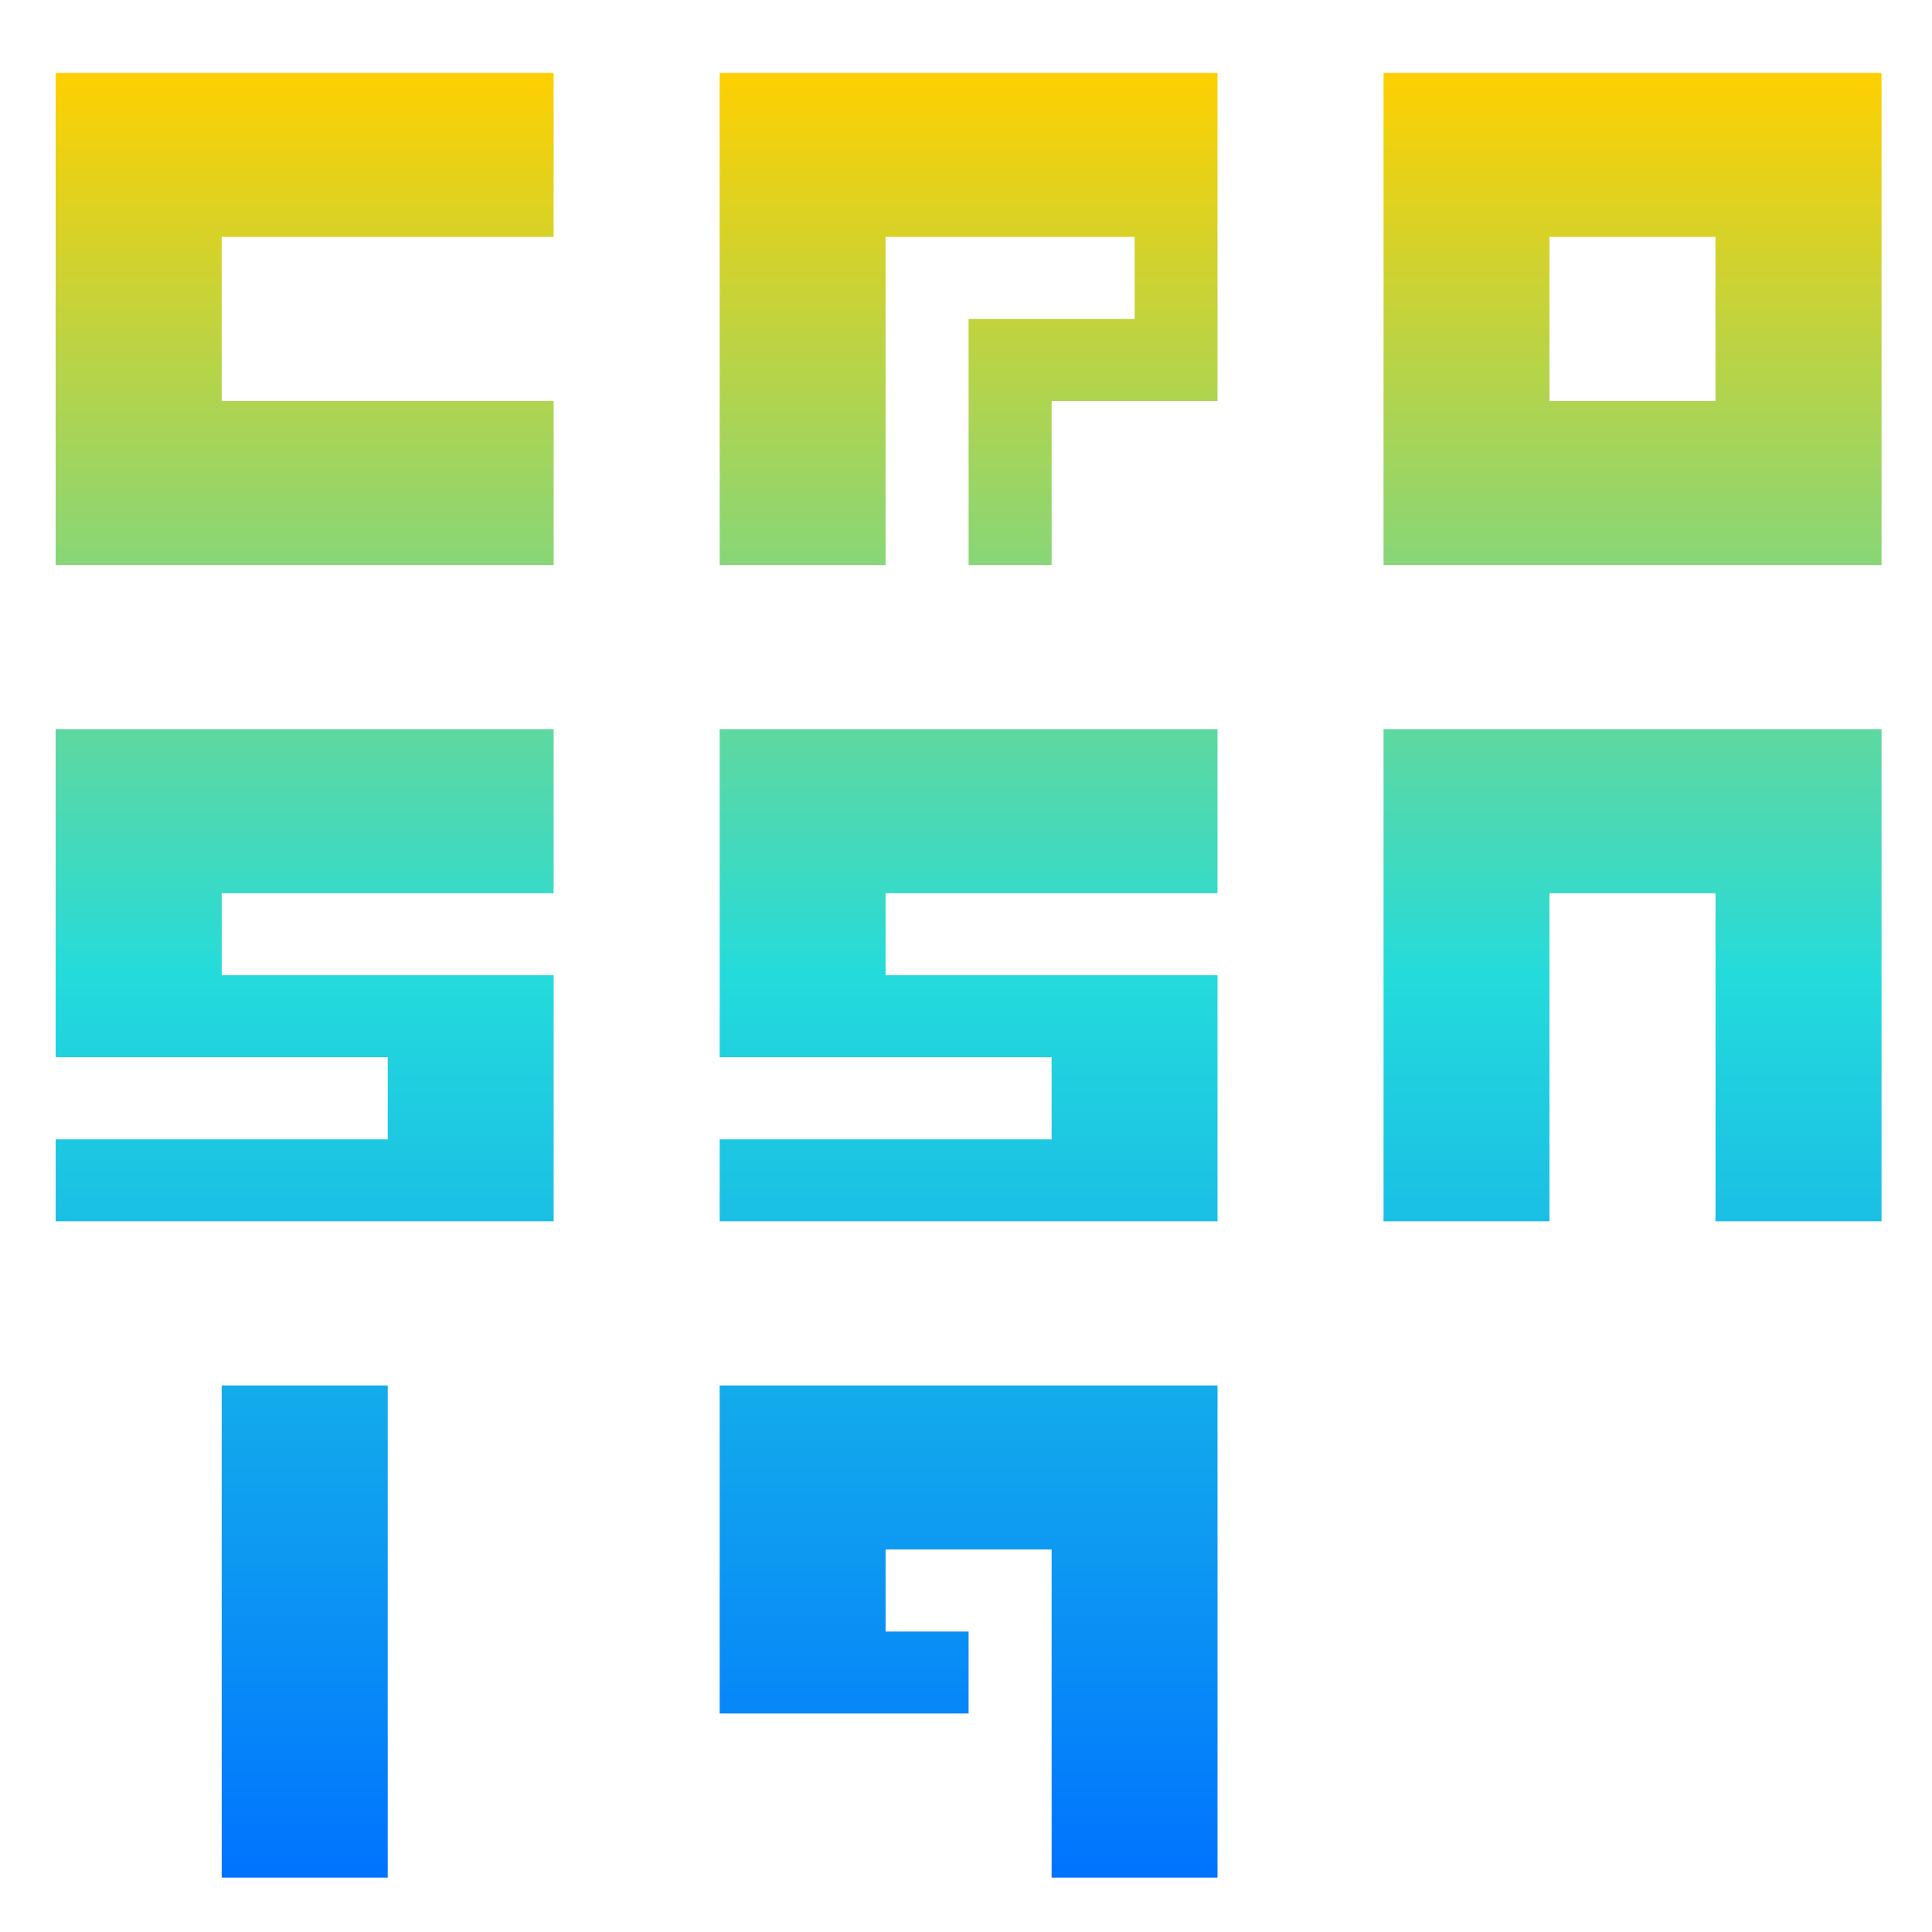 <svg xmlns="http://www.w3.org/2000/svg" xmlns:xlink="http://www.w3.org/1999/xlink" width="64" height="64" viewBox="0 0 64 64" version="1.1"><defs><linearGradient id="linear0" x1="0%" x2="0%" y1="0%" y2="100%"><stop offset="0%" style="stop-color:#ffd000; stop-opacity:1"/><stop offset="50%" style="stop-color:#24dbdb; stop-opacity:1"/><stop offset="100%" style="stop-color:#0073ff; stop-opacity:1"/></linearGradient></defs><g id="surface1"><path style=" stroke:none;fill-rule:nonzero;fill:url(#linear0);" d="M 1.844 2.414 L 1.844 18.719 L 18.34 18.719 L 18.34 13.285 L 7.344 13.285 L 7.344 7.848 L 18.34 7.848 L 18.34 2.414 Z M 23.84 2.414 L 23.84 18.719 L 29.336 18.719 L 29.336 7.848 L 37.586 7.848 L 37.586 10.566 L 32.086 10.566 L 32.086 18.719 L 34.836 18.719 L 34.836 13.285 L 40.332 13.285 L 40.332 2.414 Z M 45.832 2.414 L 45.832 18.719 L 62.328 18.719 L 62.328 2.414 Z M 51.328 7.848 L 56.828 7.848 L 56.828 13.285 L 51.328 13.285 Z M 1.844 24.152 L 1.844 35.023 L 12.844 35.023 L 12.844 37.742 L 1.844 37.742 L 1.844 40.457 L 18.34 40.457 L 18.34 32.305 L 7.344 32.305 L 7.344 29.59 L 18.34 29.59 L 18.34 24.152 Z M 23.84 24.152 L 23.84 35.023 L 34.836 35.023 L 34.836 37.742 L 23.84 37.742 L 23.84 40.457 L 40.332 40.457 L 40.332 32.305 L 29.336 32.305 L 29.336 29.59 L 40.332 29.59 L 40.332 24.152 Z M 45.832 24.152 L 45.832 40.457 L 51.328 40.457 L 51.328 29.59 L 56.828 29.59 L 56.828 40.457 L 62.328 40.457 L 62.328 24.152 Z M 7.344 45.895 L 7.344 62.199 L 12.844 62.199 L 12.844 45.895 Z M 23.84 45.895 L 23.84 56.762 L 32.086 56.762 L 32.086 54.047 L 29.336 54.047 L 29.336 51.328 L 34.836 51.328 L 34.836 62.199 L 40.332 62.199 L 40.332 45.895 Z M 23.84 45.895 "/></g></svg>

